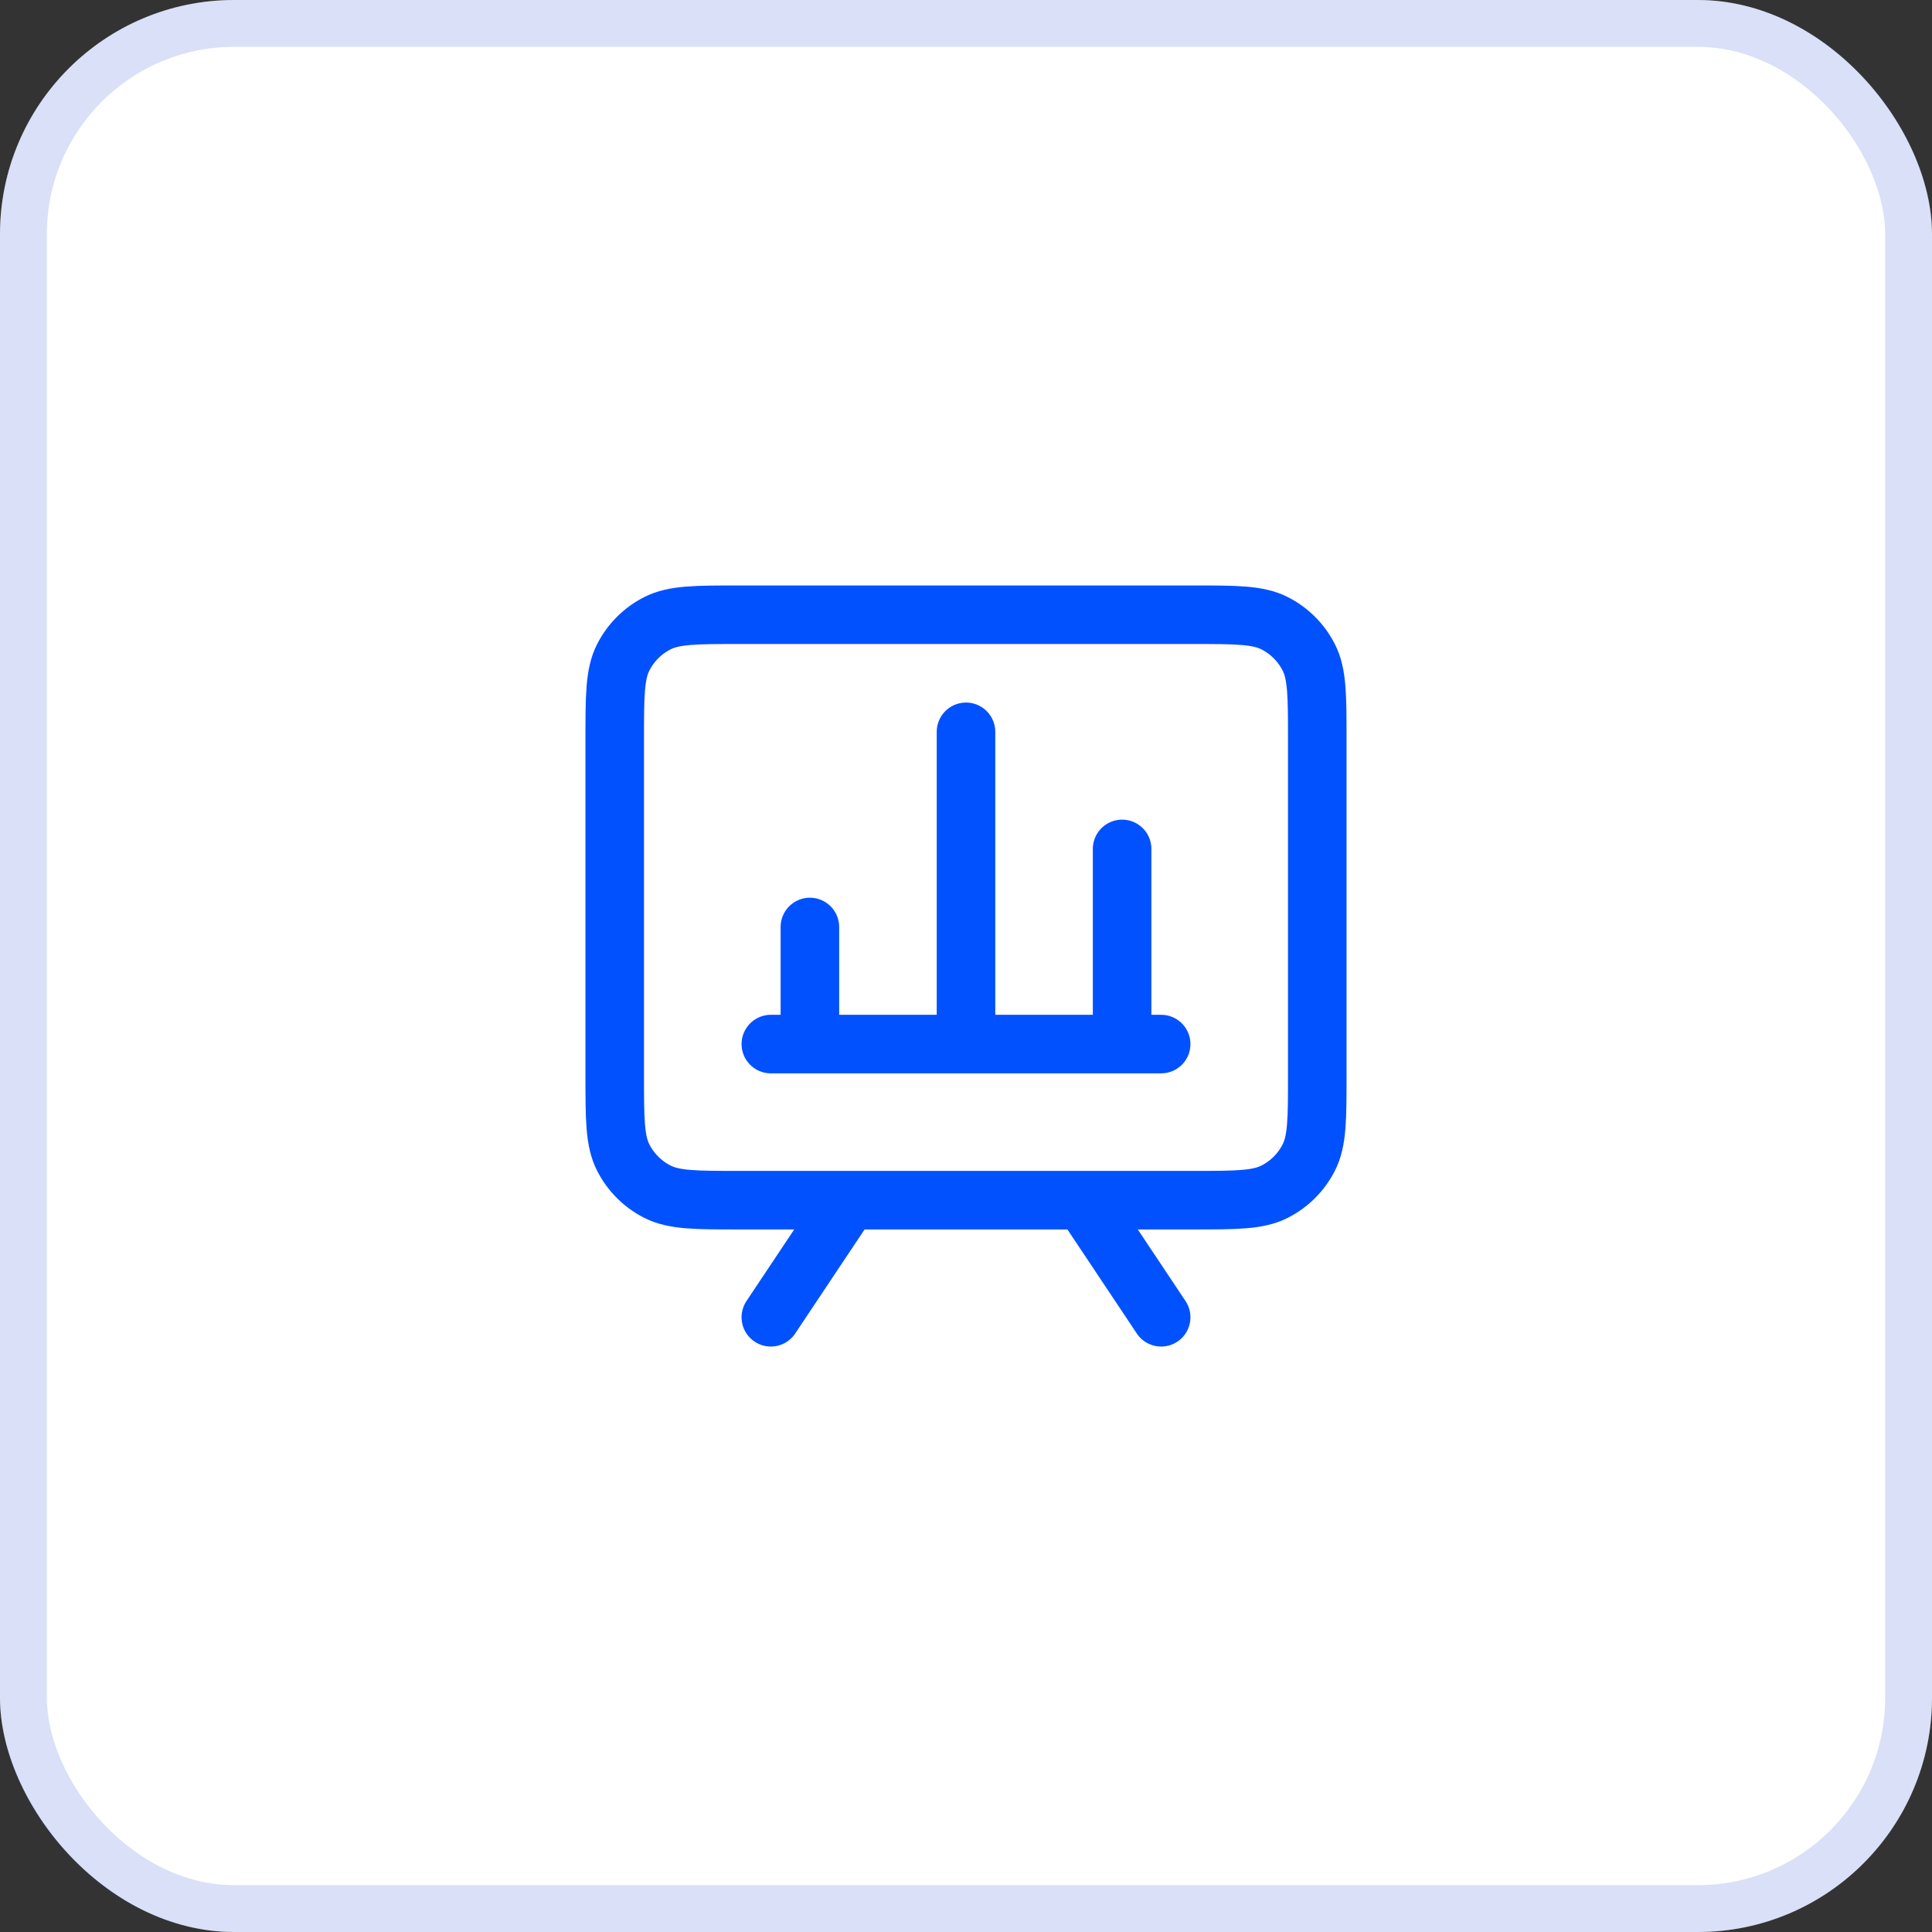 <svg width="66" height="66" viewBox="0 0 66 66" fill="none" xmlns="http://www.w3.org/2000/svg">
<rect x="0" y="0" width="66" height="66" fill="#333333" stroke="none"/>
<rect width="66" height="66" rx="8" fill="white"/>
<rect x="0.8" y="0.8" width="64.4" height="64.4" rx="7.2" stroke="#375BD2" stroke-opacity="0.19" stroke-width="1.6"/>
<path d="M29 41L26.333 45M37 41L39.667 45M26.333 35.667H39.667M27.667 35.667V31.667M33 35.667V25M38.333 35.667V29M25.267 41H40.733C42.227 41 42.974 41 43.544 40.709C44.046 40.454 44.454 40.046 44.709 39.544C45 38.974 45 38.227 45 36.733V25.267C45 23.773 45 23.026 44.709 22.456C44.454 21.954 44.046 21.546 43.544 21.291C42.974 21 42.227 21 40.733 21H25.267C23.773 21 23.026 21 22.456 21.291C21.954 21.546 21.546 21.954 21.291 22.456C21 23.026 21 23.773 21 25.267V36.733C21 38.227 21 38.974 21.291 39.544C21.546 40.046 21.954 40.454 22.456 40.709C23.026 41 23.773 41 25.267 41Z" stroke="#0251FF" stroke-width="2" stroke-linecap="round" stroke-linejoin="round"/>
</svg>
